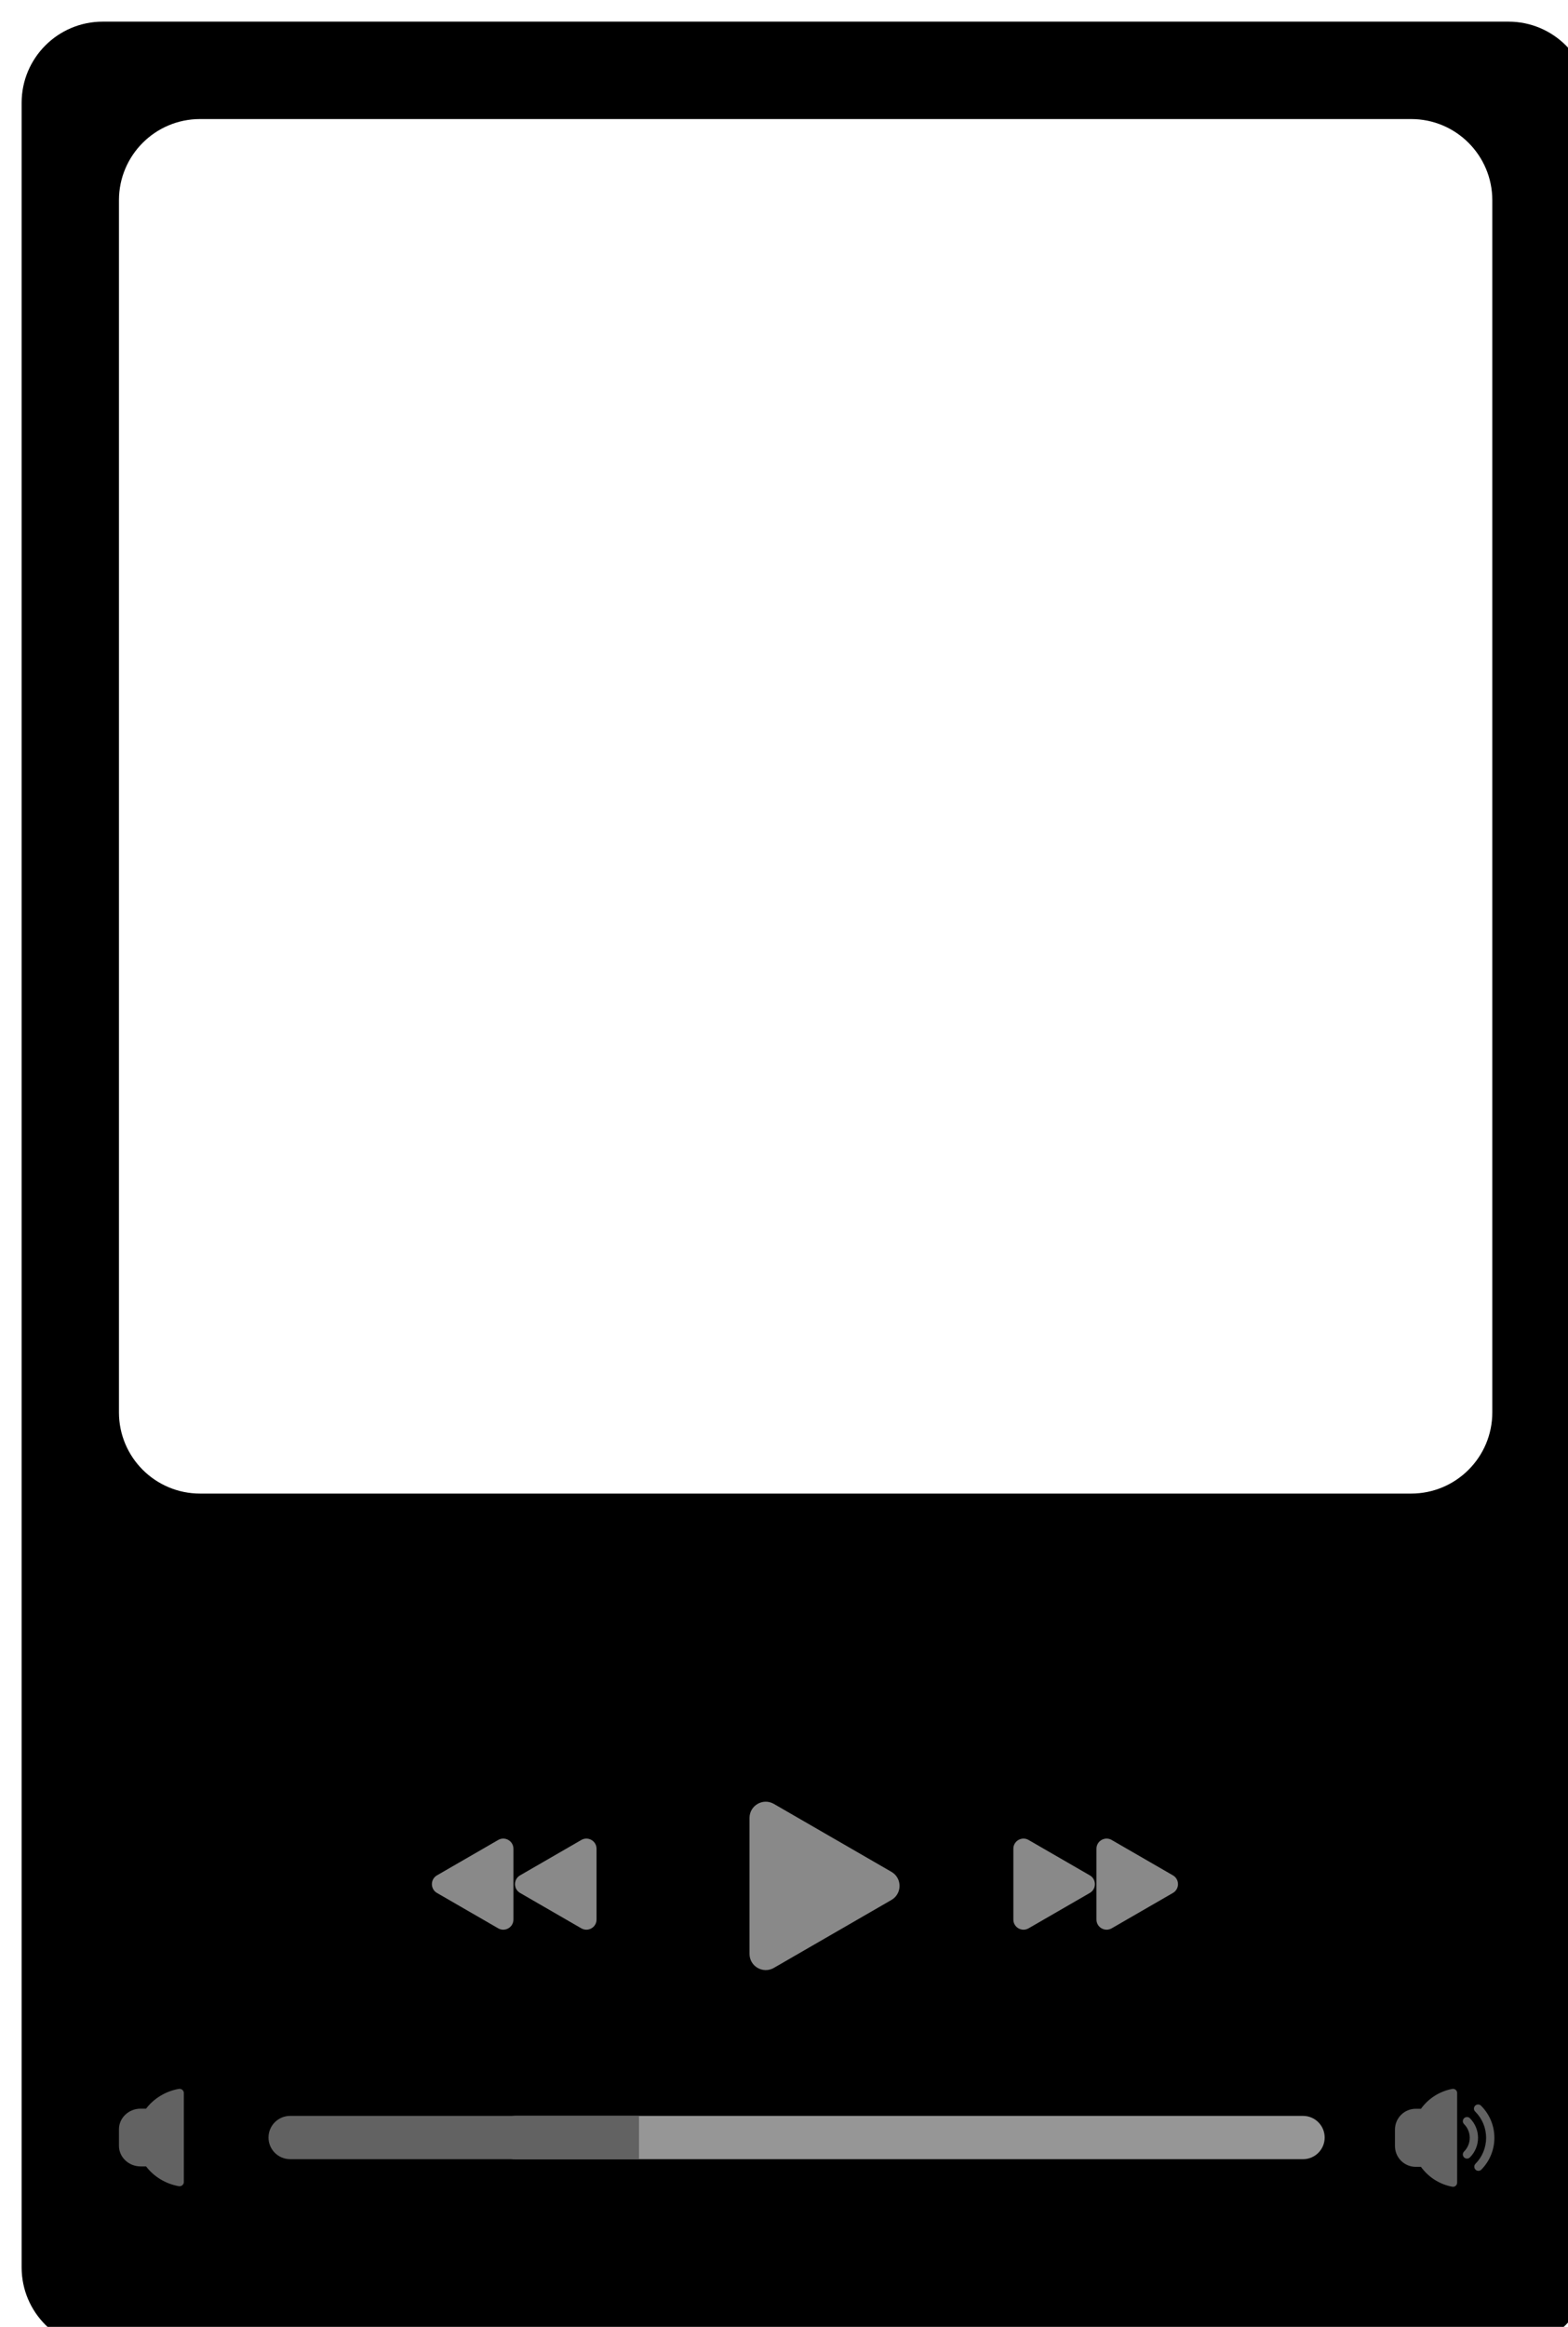 <svg width="290" height="430" viewBox="0 0 290 430" fill="none" xmlns="http://www.w3.org/2000/svg">
<g clip-path="url(#clip0_1439_2759)">
<g filter="url(#filter0_d_1439_2759)">
<path fill-rule="evenodd" clip-rule="evenodd" d="M19 0C10.716 0 4 6.716 4 15V415C4 423.284 10.716 430 19 430H279C287.284 430 294 423.284 294 415V15C294 6.716 287.284 0 279 0H19ZM37 18C28.716 18 22 24.716 22 33V257C22 265.284 28.716 272 37 272H261C269.284 272 276 265.284 276 257V33C276 24.716 269.284 18 261 18H37Z" fill="current"/>
<g opacity="0.8">
<path d="M240.997 387H95.277C93.068 387 91.277 388.791 91.277 391C91.277 393.209 93.068 395 95.277 395H240.997C243.206 395 244.997 393.209 244.997 391C244.997 388.791 243.206 387 240.997 387Z" fill="#BBBBBB"/>
<path d="M49.66 390.999C49.66 388.79 51.451 387 53.659 387H118.181V394.998H53.659C51.451 394.998 49.66 393.208 49.66 390.999Z" fill="#7B7B7B"/>
</g>
<path d="M33.201 382.001C33.152 382.001 33.104 382.005 33.056 382.014C30.658 382.433 28.456 383.765 27.015 385.666H25.999C23.794 385.666 22 387.375 22 389.475V392.526C22 394.627 23.794 396.336 25.999 396.336H27.015C28.454 398.235 30.655 399.566 33.056 399.988C33.291 400.028 33.531 399.969 33.712 399.824C33.895 399.679 34 399.465 34 399.238V382.762C34 382.536 33.894 382.321 33.712 382.176C33.567 382.061 33.387 382 33.2 382L33.201 382.001Z" fill="#626262"/>
<path d="M273.943 396.961C273.797 397.091 273.606 397.161 273.41 397.155C273.214 397.149 273.028 397.069 272.89 396.93C272.752 396.791 272.672 396.605 272.666 396.409C272.661 396.213 272.731 396.023 272.862 395.877C274.139 394.597 274.856 392.862 274.856 391.053C274.856 389.245 274.139 387.51 272.862 386.229C272.784 386.16 272.721 386.075 272.677 385.981C272.633 385.886 272.609 385.784 272.606 385.68C272.603 385.575 272.621 385.472 272.659 385.375C272.698 385.278 272.756 385.19 272.829 385.116C272.903 385.042 272.991 384.984 273.088 384.945C273.184 384.907 273.288 384.888 273.392 384.891C273.497 384.894 273.599 384.918 273.694 384.961C273.788 385.005 273.873 385.068 273.943 385.145C275.507 386.713 276.386 388.838 276.386 391.053C276.386 393.268 275.507 395.393 273.943 396.961Z" fill="#626262"/>
<path d="M271.869 394.661C271.798 394.734 271.713 394.792 271.62 394.832C271.526 394.872 271.426 394.894 271.324 394.895C271.222 394.895 271.121 394.876 271.027 394.837C270.933 394.799 270.847 394.742 270.775 394.67C270.703 394.598 270.646 394.512 270.608 394.418C270.569 394.324 270.55 394.223 270.551 394.121C270.552 394.02 270.573 393.919 270.613 393.825C270.653 393.732 270.712 393.647 270.785 393.577C271.453 392.906 271.828 391.999 271.828 391.052C271.828 390.106 271.453 389.198 270.785 388.528C270.712 388.457 270.653 388.373 270.613 388.279C270.573 388.186 270.552 388.085 270.551 387.983C270.55 387.882 270.569 387.781 270.608 387.686C270.646 387.592 270.703 387.507 270.775 387.435C270.847 387.363 270.933 387.306 271.027 387.267C271.121 387.229 271.222 387.209 271.324 387.21C271.426 387.211 271.526 387.232 271.62 387.272C271.713 387.313 271.798 387.371 271.869 387.444C272.824 388.402 273.361 389.7 273.361 391.052C273.361 392.405 272.824 393.703 271.869 394.661Z" fill="#626262"/>
<path d="M268.593 400.092C266.264 399.655 264.192 398.34 262.805 396.419H261.833C260.817 396.418 259.842 396.013 259.124 395.295C258.405 394.576 258.001 393.602 258 392.586V389.519C258.001 388.503 258.405 387.53 259.124 386.811C259.842 386.092 260.817 385.688 261.833 385.687H262.805C264.192 383.765 266.264 382.45 268.593 382.013C268.703 381.993 268.817 381.996 268.926 382.024C269.035 382.053 269.136 382.106 269.222 382.178C269.308 382.25 269.378 382.34 269.426 382.441C269.473 382.543 269.498 382.654 269.498 382.767V399.338C269.498 399.451 269.473 399.563 269.426 399.664C269.378 399.766 269.308 399.856 269.222 399.928C269.136 400 269.035 400.051 268.926 400.079C268.817 400.108 268.703 400.112 268.593 400.092Z" fill="#626262"/>
<path d="M164.871 347.098C166.871 345.943 166.871 343.057 164.871 341.902L143.121 329.345C141.121 328.19 138.621 329.633 138.621 331.943V357.057C138.621 359.367 141.121 360.81 143.121 359.655L164.871 347.098Z" fill="#898989"/>
<path d="M201.559 345.803C202.811 345.08 202.811 343.274 201.559 342.551L190.234 336.013C188.983 335.29 187.418 336.194 187.418 337.639V350.715C187.418 352.161 188.983 353.064 190.234 352.341L201.559 345.803Z" fill="#898989"/>
<path d="M216.93 345.803C218.182 345.08 218.182 343.274 216.93 342.551L205.605 336.013C204.354 335.29 202.789 336.194 202.789 337.639V350.715C202.789 352.161 204.354 353.064 205.605 352.341L216.93 345.803Z" fill="#898989"/>
<path d="M96.189 345.803C94.937 345.08 94.937 343.274 96.189 342.551L107.514 336.013C108.765 335.29 110.33 336.194 110.33 337.639V350.715C110.33 352.161 108.765 353.064 107.514 352.341L96.189 345.803Z" fill="#898989"/>
<path d="M80.817 345.803C79.566 345.08 79.566 343.274 80.817 342.551L92.142 336.013C93.394 335.29 94.958 336.194 94.958 337.639V350.715C94.958 352.161 93.394 353.064 92.142 352.341L80.817 345.803Z" fill="#898989"/>
</g>
</g>
<defs>
<filter id="filter0_d_1439_2759" x="0" y="0" width="298" height="438" filterUnits="userSpaceOnUse" color-interpolation-filters="sRGB">
<feFlood flood-opacity="0" result="BackgroundImageFix"/>
<feColorMatrix in="SourceAlpha" type="matrix" values="0 0 0 0 0 0 0 0 0 0 0 0 0 0 0 0 0 0 127 0" result="hardAlpha"/>
<feOffset dy="4"/>
<feGaussianBlur stdDeviation="2"/>
<feComposite in2="hardAlpha" operator="out"/>
<feColorMatrix type="matrix" values="0 0 0 0 0 0 0 0 0 0 0 0 0 0 0 0 0 0 0.25 0"/>
<feBlend mode="normal" in2="BackgroundImageFix" result="effect1_dropShadow_1439_2759"/>
<feBlend mode="normal" in="SourceGraphic" in2="effect1_dropShadow_1439_2759" result="shape"/>
</filter>
<clipPath id="clip0_1439_2759">
<rect width="298" height="438" fill="white"/>
</clipPath>
</defs>
</svg>
